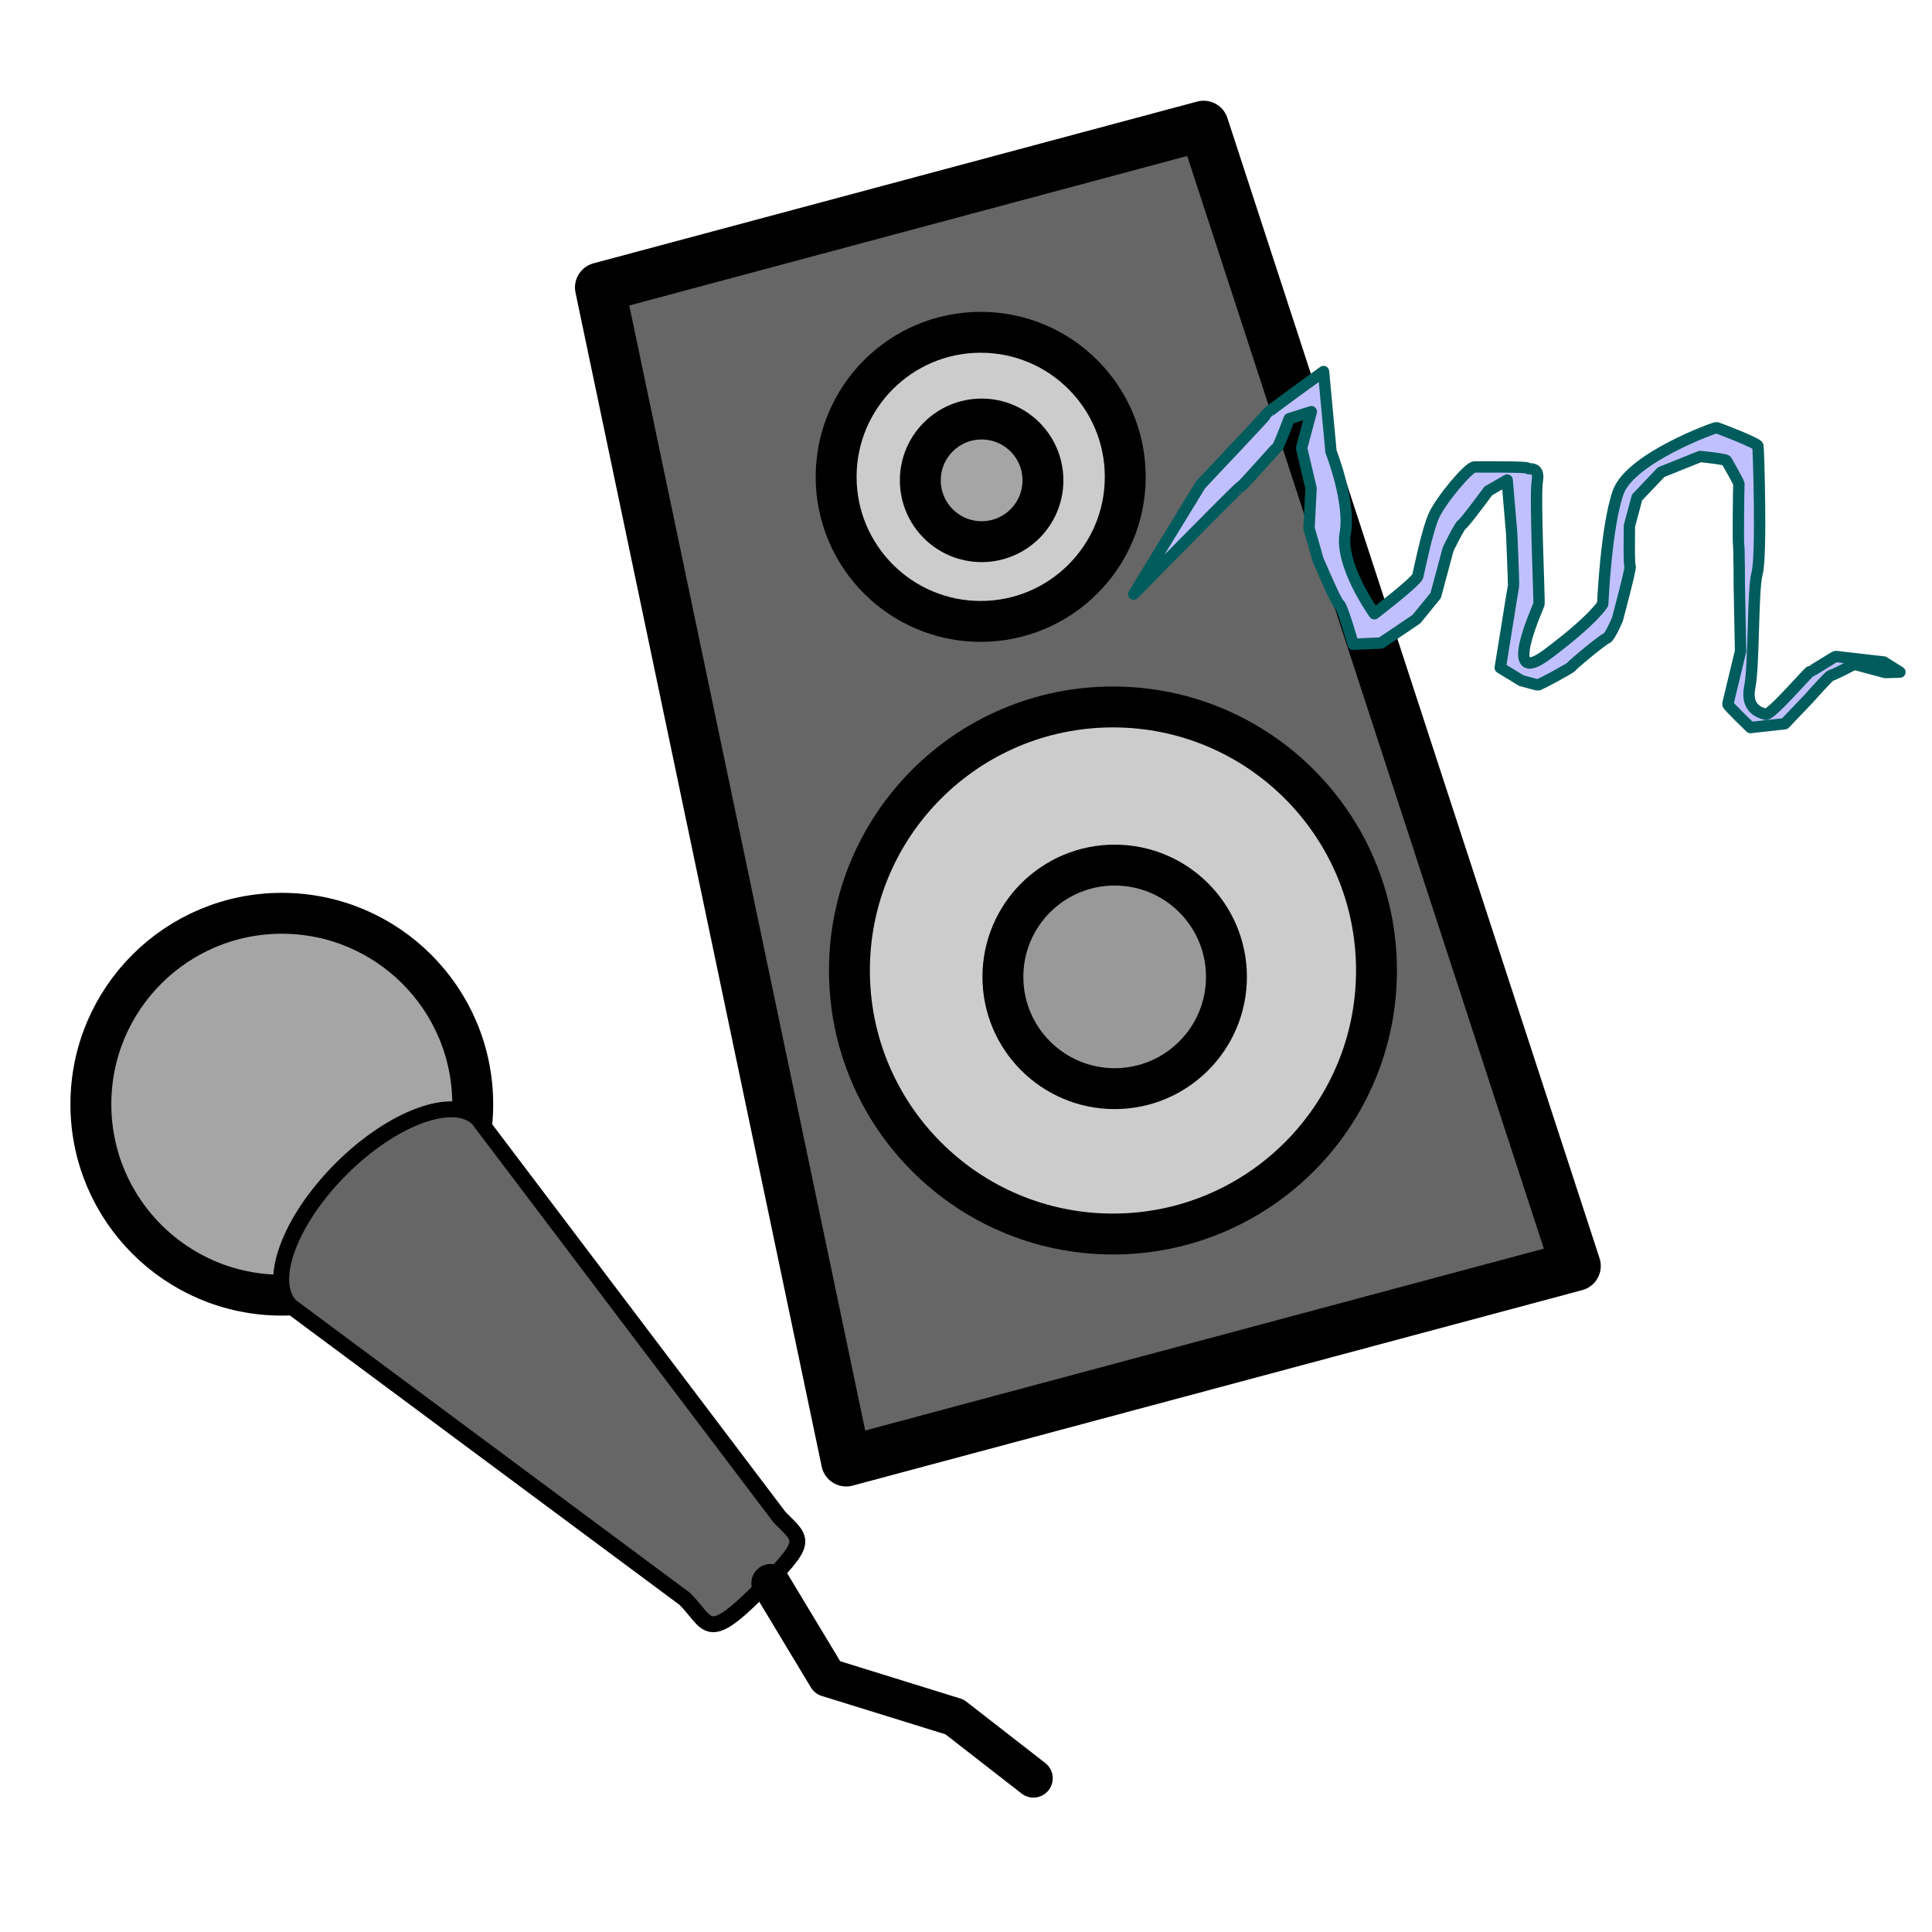 <?xml version="1.0" encoding="UTF-8" standalone="no"?>
<!DOCTYPE svg PUBLIC "-//W3C//DTD SVG 1.1//EN" "http://www.w3.org/Graphics/SVG/1.1/DTD/svg11.dtd">
<svg xmlns:xl="http://www.w3.org/1999/xlink" xmlns:dc="http://purl.org/dc/elements/1.1/" version="1.1" xmlns="http://www.w3.org/2000/svg" viewBox="0 0 850.394 850.394" width="850.394" height="850.394">
  <defs/>
  <g id="audio" stroke-dasharray="none" fill-opacity="1" stroke="none" fill="none" stroke-opacity="1">
    <title>audio</title>
    <g id="audio: Layer 1">
      <title>Layer 1</title>
      <g id="Graphic_6">
        <path d="M 264.083 126.528 L 529.79 55.332 L 693.601 557.233 L 372.449 643.286 Z" fill="#666"/>
        <path d="M 264.083 126.528 L 529.79 55.332 L 693.601 557.233 L 372.449 643.286 Z" stroke="black" stroke-linecap="round" stroke-linejoin="round" stroke-width="22"/>
      </g>
      <g id="Graphic_2">
        <circle cx="489.885" cy="427.172" r="115.997" fill="#ccc"/>
        <circle cx="489.885" cy="427.172" r="115.997" stroke="black" stroke-linecap="round" stroke-linejoin="round" stroke-width="18"/>
      </g>
      <g id="Graphic_3">
        <circle cx="490.637" cy="429.979" r="49.201" fill="#999"/>
        <circle cx="490.637" cy="429.979" r="49.201" stroke="black" stroke-linecap="round" stroke-linejoin="round" stroke-width="18"/>
      </g>
      <g id="Graphic_4">
        <circle cx="431.665" cy="209.89" r="63.628" fill="#ccc"/>
        <circle cx="431.665" cy="209.89" r="63.628" stroke="black" stroke-linecap="round" stroke-linejoin="round" stroke-width="18"/>
      </g>
      <g id="Graphic_5">
        <circle cx="432.077" cy="211.43" r="26.988" fill="#a5a5a5"/>
        <circle cx="432.077" cy="211.43" r="26.988" stroke="black" stroke-linecap="round" stroke-linejoin="round" stroke-width="18"/>
      </g>
      <g id="Graphic_9">
        <circle cx="124.04" cy="486.04" r="84.041" fill="#a5a5a5"/>
        <circle cx="124.04" cy="486.04" r="84.041" stroke="black" stroke-linecap="round" stroke-linejoin="round" stroke-width="18"/>
      </g>
      <g id="Graphic_8">
        <path d="M 210.48 492.51 L 343.157 667.876 C 353.734 678.454 356.216 678.102 333.455 700.864 C 310.693 723.625 312.015 714.352 301.438 703.774 L 128.012 574.978 C 117.435 564.401 127.323 537.344 150.084 514.583 C 172.846 491.822 199.903 481.933 210.48 492.51 Z" fill="#666"/>
        <path d="M 210.48 492.51 L 343.157 667.876 C 353.734 678.454 356.216 678.102 333.455 700.864 C 310.693 723.625 312.015 714.352 301.438 703.774 L 128.012 574.978 C 117.435 564.401 127.323 537.344 150.084 514.583 C 172.846 491.822 199.903 481.933 210.48 492.51 Z" stroke="black" stroke-linecap="round" stroke-linejoin="round" stroke-width="7"/>
      </g>
      <g id="Line_7">
        <path d="M 339.215 696.894 L 364.214 738.366 L 420.153 755.727 L 454.874 782.732" stroke="black" stroke-linecap="round" stroke-linejoin="round" stroke-width="17"/>
      </g>
      <g id="Graphic_15">
        <path d="M 499 261.509 L 528.461 213.358 C 528.461 213.358 557.782 182.365 557.941 181.771 C 558.1 181.177 582.571 163.533 582.571 163.533 L 585.857 198.804 C 585.857 198.804 594.589 220.887 592.115 234.872 C 589.641 248.857 604.951 270.155 604.951 270.155 C 604.951 270.155 623.395 255.991 624.032 253.614 C 624.668 251.237 628.097 233.687 631.196 226.875 C 634.295 220.063 646.478 205.495 649.014 205.537 C 651.55 205.58 671.998 205.327 672.433 206.081 C 672.868 206.834 677.824 204.977 676.666 211.673 C 675.509 218.368 677.712 264.814 677.394 266.002 C 677.076 267.19 660.349 303.468 681.053 287.999 C 701.757 272.53 705.45 265.877 705.45 265.877 C 705.45 265.877 706.917 231.879 712.245 216.748 C 717.573 201.617 754.957 188.07 755.552 188.229 C 756.146 188.388 773.495 194.947 773.77 196.295 C 774.046 197.643 775.496 244.523 773.426 252.248 C 771.356 259.972 772.149 292.665 770.196 302.332 C 768.242 311.998 774.779 313.75 777.156 314.387 C 779.533 315.024 796.279 295.31 796.873 295.469 C 797.467 295.628 807.58 288.785 808.174 288.944 C 808.768 289.103 829.173 291.386 829.173 291.386 L 836.261 295.833 L 829.841 296.023 L 816.175 292.361 C 816.175 292.361 806.539 297.422 805.945 297.263 C 805.351 297.104 796.225 307.396 796.225 307.396 L 785.591 318.558 L 770.491 320.243 C 770.491 320.243 760.359 310.523 760.518 309.929 C 760.677 309.334 766.133 286.595 766.133 286.595 L 765.573 257.786 C 765.573 257.786 765.553 241.222 765.278 239.874 C 765.002 238.527 765.269 213.76 765.428 213.166 C 765.588 212.572 760.368 203.531 759.933 202.777 C 759.498 202.024 748.324 200.941 748.324 200.941 L 731.197 207.815 L 720.564 218.977 L 717.221 231.456 C 717.221 231.456 716.922 249.208 717.516 249.367 C 718.11 249.526 711.901 272.701 711.901 272.701 C 711.901 272.701 708.483 280.701 707.136 280.977 C 705.788 281.253 691.865 292.807 691.706 293.401 C 691.547 293.995 677.391 301.666 676.797 301.507 C 676.202 301.348 669.666 299.596 669.666 299.596 L 660.361 293.918 L 664.193 270.107 C 664.193 270.107 666.03 258.499 666.189 257.905 C 666.348 257.311 665.385 234.762 665.385 234.762 L 663.392 211.3 L 655.104 216.085 C 655.104 216.085 644.11 230.972 643.516 230.813 C 642.921 230.653 637.519 241.306 637.36 241.901 C 637.201 242.495 631.947 262.104 631.947 262.104 L 623.415 272.555 L 607.868 283.038 L 595.623 283.578 C 595.623 283.578 590.69 266.334 589.502 266.016 C 588.313 265.697 580.134 246.31 580.134 246.31 L 576.188 232.515 L 577.081 214.922 L 572.901 197.243 L 577.2 181.2 L 567.448 184.319 C 567.448 184.319 562.916 196.479 562.163 196.914 C 561.41 197.349 546.648 214.41 546.054 214.251 C 545.46 214.092 499 261.509 499 261.509 Z" fill="#c0c0ff"/>
        <path d="M 499 261.509 L 528.461 213.358 C 528.461 213.358 557.782 182.365 557.941 181.771 C 558.1 181.177 582.571 163.533 582.571 163.533 L 585.857 198.804 C 585.857 198.804 594.589 220.887 592.115 234.872 C 589.641 248.857 604.951 270.155 604.951 270.155 C 604.951 270.155 623.395 255.991 624.032 253.614 C 624.668 251.237 628.097 233.687 631.196 226.875 C 634.295 220.063 646.478 205.495 649.014 205.537 C 651.55 205.58 671.998 205.327 672.433 206.081 C 672.868 206.834 677.824 204.977 676.666 211.673 C 675.509 218.368 677.712 264.814 677.394 266.002 C 677.076 267.19 660.349 303.468 681.053 287.999 C 701.757 272.53 705.45 265.877 705.45 265.877 C 705.45 265.877 706.917 231.879 712.245 216.748 C 717.573 201.617 754.957 188.07 755.552 188.229 C 756.146 188.388 773.495 194.947 773.77 196.295 C 774.046 197.643 775.496 244.523 773.426 252.248 C 771.356 259.972 772.149 292.665 770.196 302.332 C 768.242 311.998 774.779 313.75 777.156 314.387 C 779.533 315.024 796.279 295.31 796.873 295.469 C 797.467 295.628 807.58 288.785 808.174 288.944 C 808.768 289.103 829.173 291.386 829.173 291.386 L 836.261 295.833 L 829.841 296.023 L 816.175 292.361 C 816.175 292.361 806.539 297.422 805.945 297.263 C 805.351 297.104 796.225 307.396 796.225 307.396 L 785.591 318.558 L 770.491 320.243 C 770.491 320.243 760.359 310.523 760.518 309.929 C 760.677 309.334 766.133 286.595 766.133 286.595 L 765.573 257.786 C 765.573 257.786 765.553 241.222 765.278 239.874 C 765.002 238.527 765.269 213.76 765.428 213.166 C 765.588 212.572 760.368 203.531 759.933 202.777 C 759.498 202.024 748.324 200.941 748.324 200.941 L 731.197 207.815 L 720.564 218.977 L 717.221 231.456 C 717.221 231.456 716.922 249.208 717.516 249.367 C 718.11 249.526 711.901 272.701 711.901 272.701 C 711.901 272.701 708.483 280.701 707.136 280.977 C 705.788 281.253 691.865 292.807 691.706 293.401 C 691.547 293.995 677.391 301.666 676.797 301.507 C 676.202 301.348 669.666 299.596 669.666 299.596 L 660.361 293.918 L 664.193 270.107 C 664.193 270.107 666.03 258.499 666.189 257.905 C 666.348 257.311 665.385 234.762 665.385 234.762 L 663.392 211.3 L 655.104 216.085 C 655.104 216.085 644.11 230.972 643.516 230.813 C 642.921 230.653 637.519 241.306 637.36 241.901 C 637.201 242.495 631.947 262.104 631.947 262.104 L 623.415 272.555 L 607.868 283.038 L 595.623 283.578 C 595.623 283.578 590.69 266.334 589.502 266.016 C 588.313 265.697 580.134 246.31 580.134 246.31 L 576.188 232.515 L 577.081 214.922 L 572.901 197.243 L 577.2 181.2 L 567.448 184.319 C 567.448 184.319 562.916 196.479 562.163 196.914 C 561.41 197.349 546.648 214.41 546.054 214.251 C 545.46 214.092 499 261.509 499 261.509 Z" stroke="#005c5d" stroke-linecap="round" stroke-linejoin="round" stroke-width="5"/>
      </g>
    </g>
  </g>
</svg>
